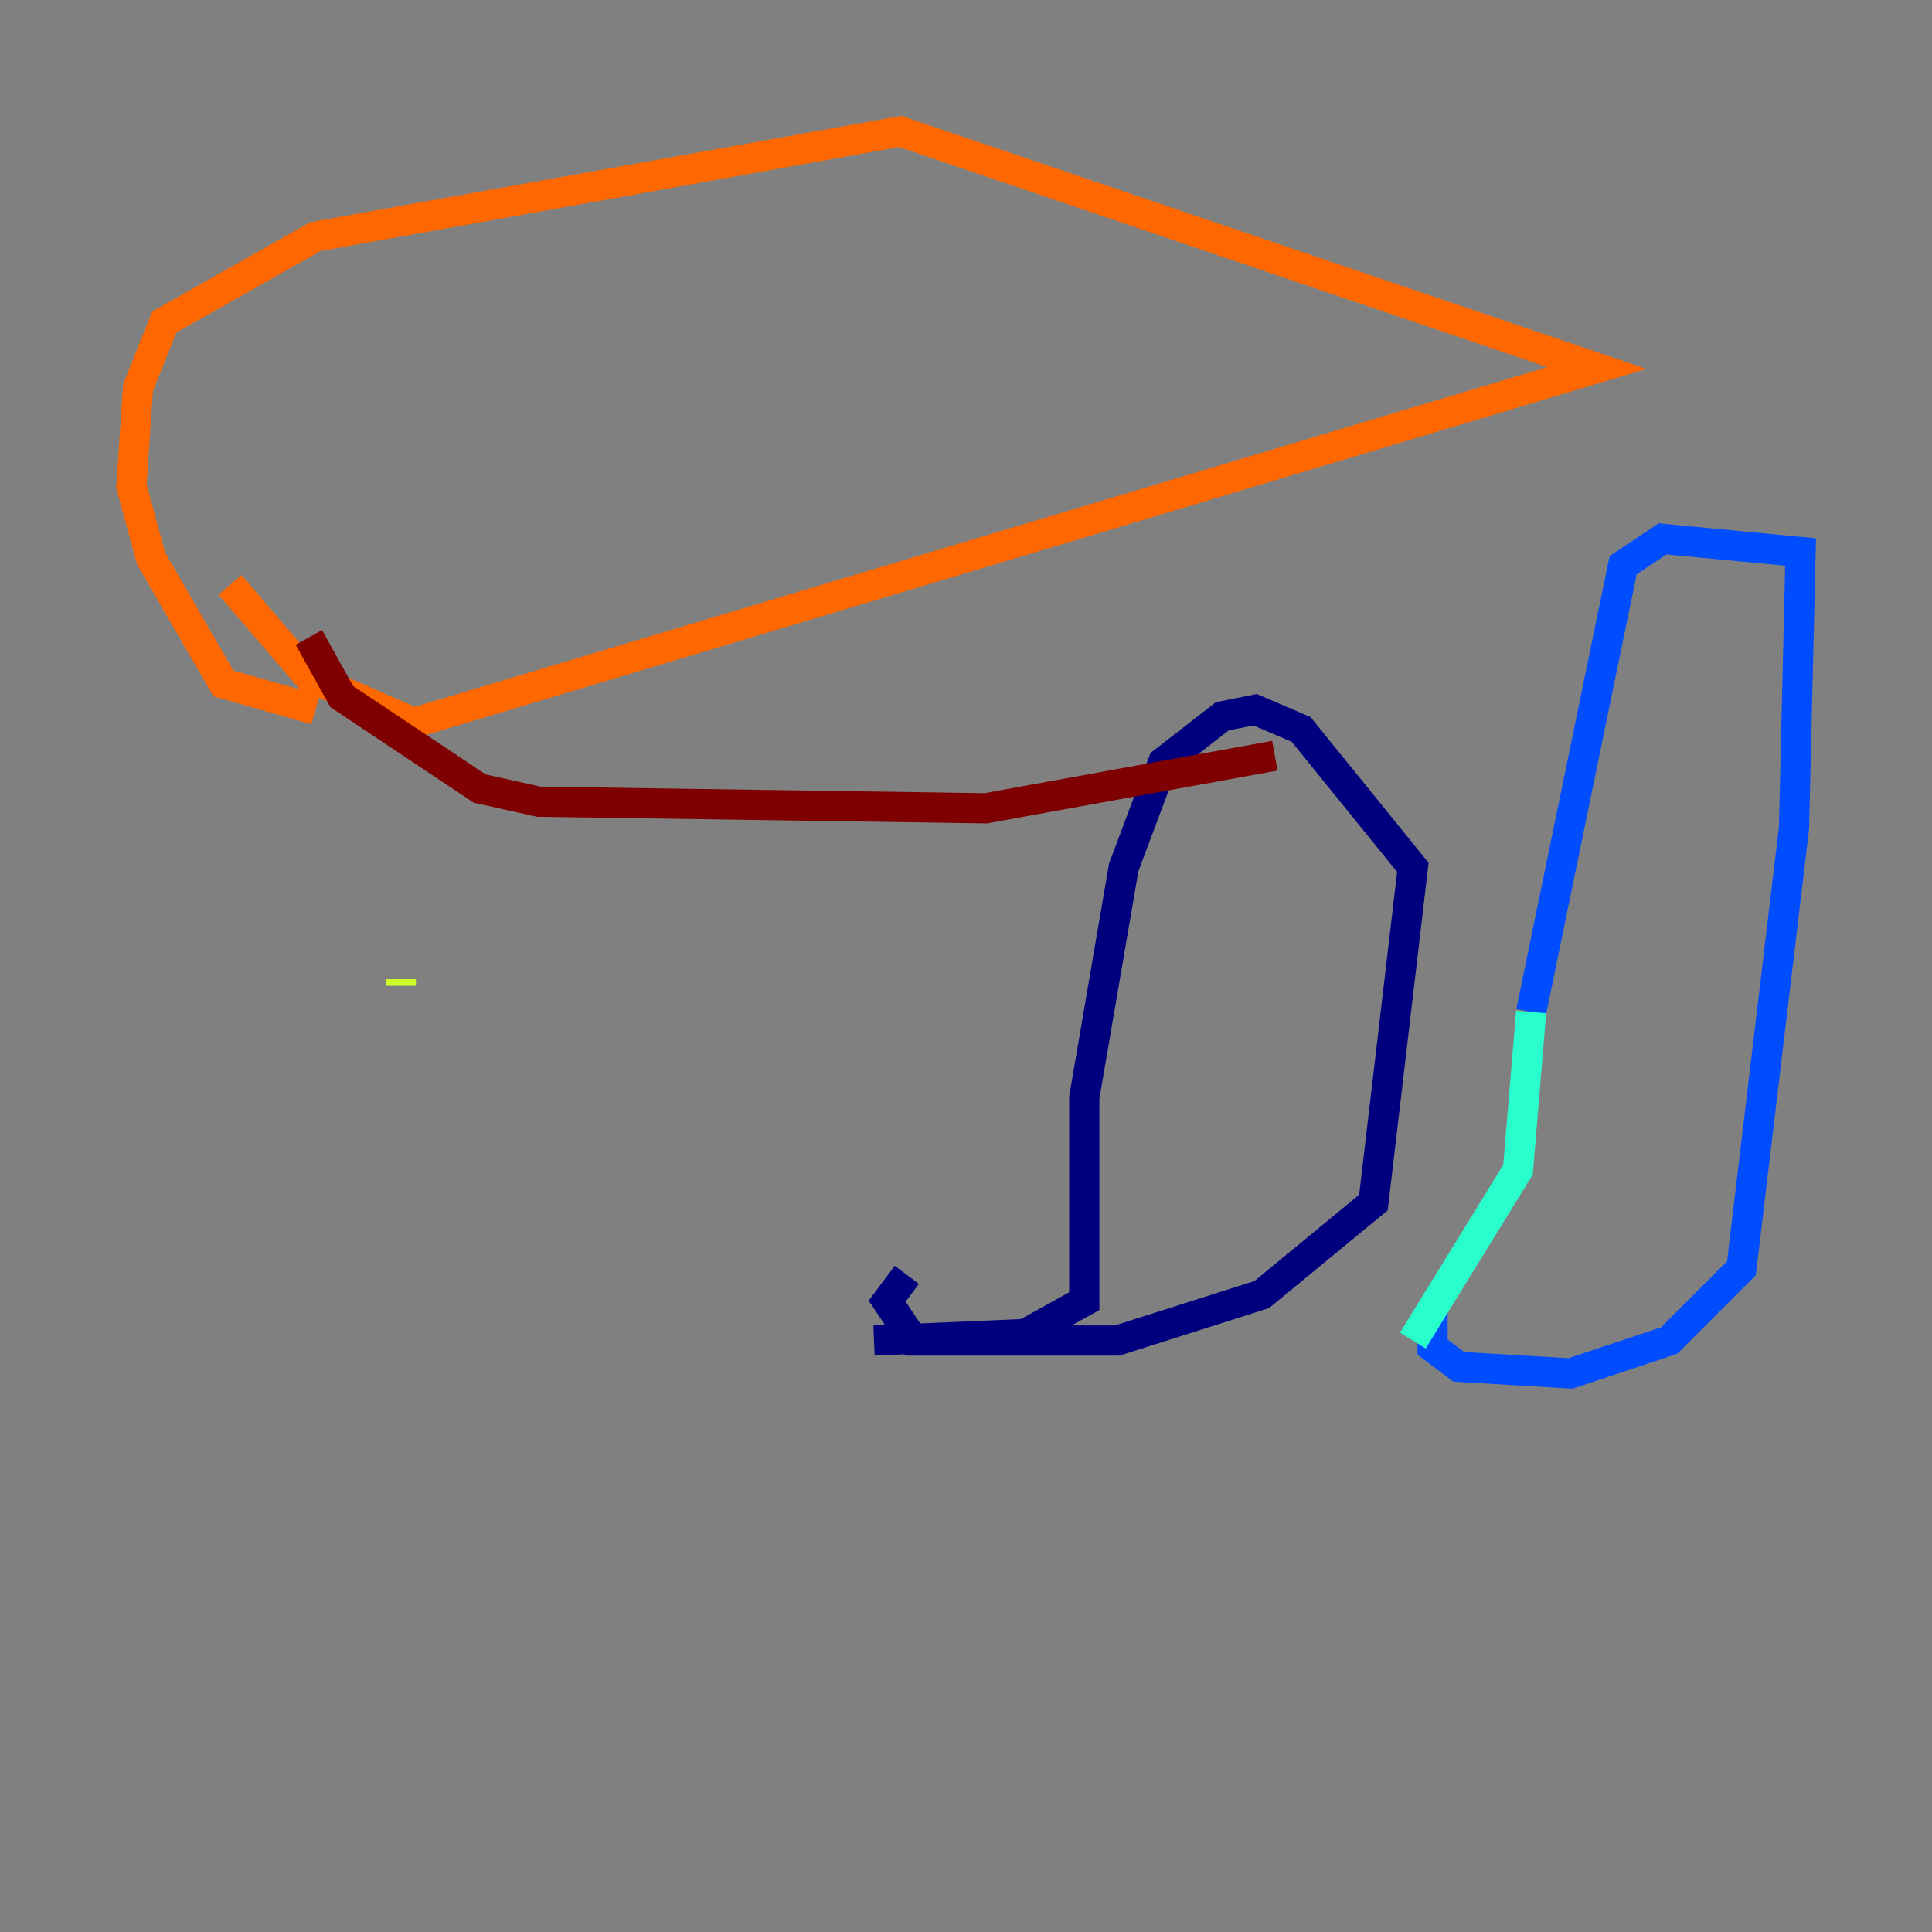 <?xml version="1.0" encoding="utf-8" ?>
<svg baseProfile="tiny" height="128" version="1.2" viewBox="0,0,128,128" width="128" xmlns="http://www.w3.org/2000/svg" xmlns:ev="http://www.w3.org/2001/xml-events" xmlns:xlink="http://www.w3.org/1999/xlink"><rect x="0" y="0" width="128" height="128" fill="#808080" stroke="none"/><defs /><polyline fill="none" points="57.905,88.816 67.918,88.381 71.837,86.204 71.837,72.707 74.449,57.469 77.061,50.503 80.98,47.456 83.156,47.02 86.204,48.327 93.605,57.469 90.993,79.674 83.592,85.769 74.014,88.816 60.517,88.816 58.776,86.204 60.082,84.463" stroke="#00007f" stroke-width="2" /><polyline fill="none" points="94.912,86.639 94.912,89.252 96.653,90.558 104.054,90.993 110.585,88.816 115.374,84.027 118.857,54.857 119.293,36.571 110.15,35.701 107.537,37.442 101.442,67.048" stroke="#004cff" stroke-width="2" /><polyline fill="none" points="101.442,67.048 100.571,77.497 93.605,88.816" stroke="#29ffcd" stroke-width="2" /><polyline fill="none" points="26.558,64.871 26.558,65.306" stroke="#cdff29" stroke-width="2" /><polyline fill="none" points="15.238,38.748 20.463,44.843 27.429,47.891 105.796,24.381 59.646,8.707 20.898,15.674 10.884,21.333 9.143,25.687 8.707,32.218 10.014,37.007 14.803,45.279 20.898,47.02" stroke="#ff6700" stroke-width="2" /><polyline fill="none" points="20.463,42.231 22.64,46.15 31.782,52.245 35.701,53.116 65.306,53.551 84.463,50.068" stroke="#7f0000" stroke-width="2" /></svg>